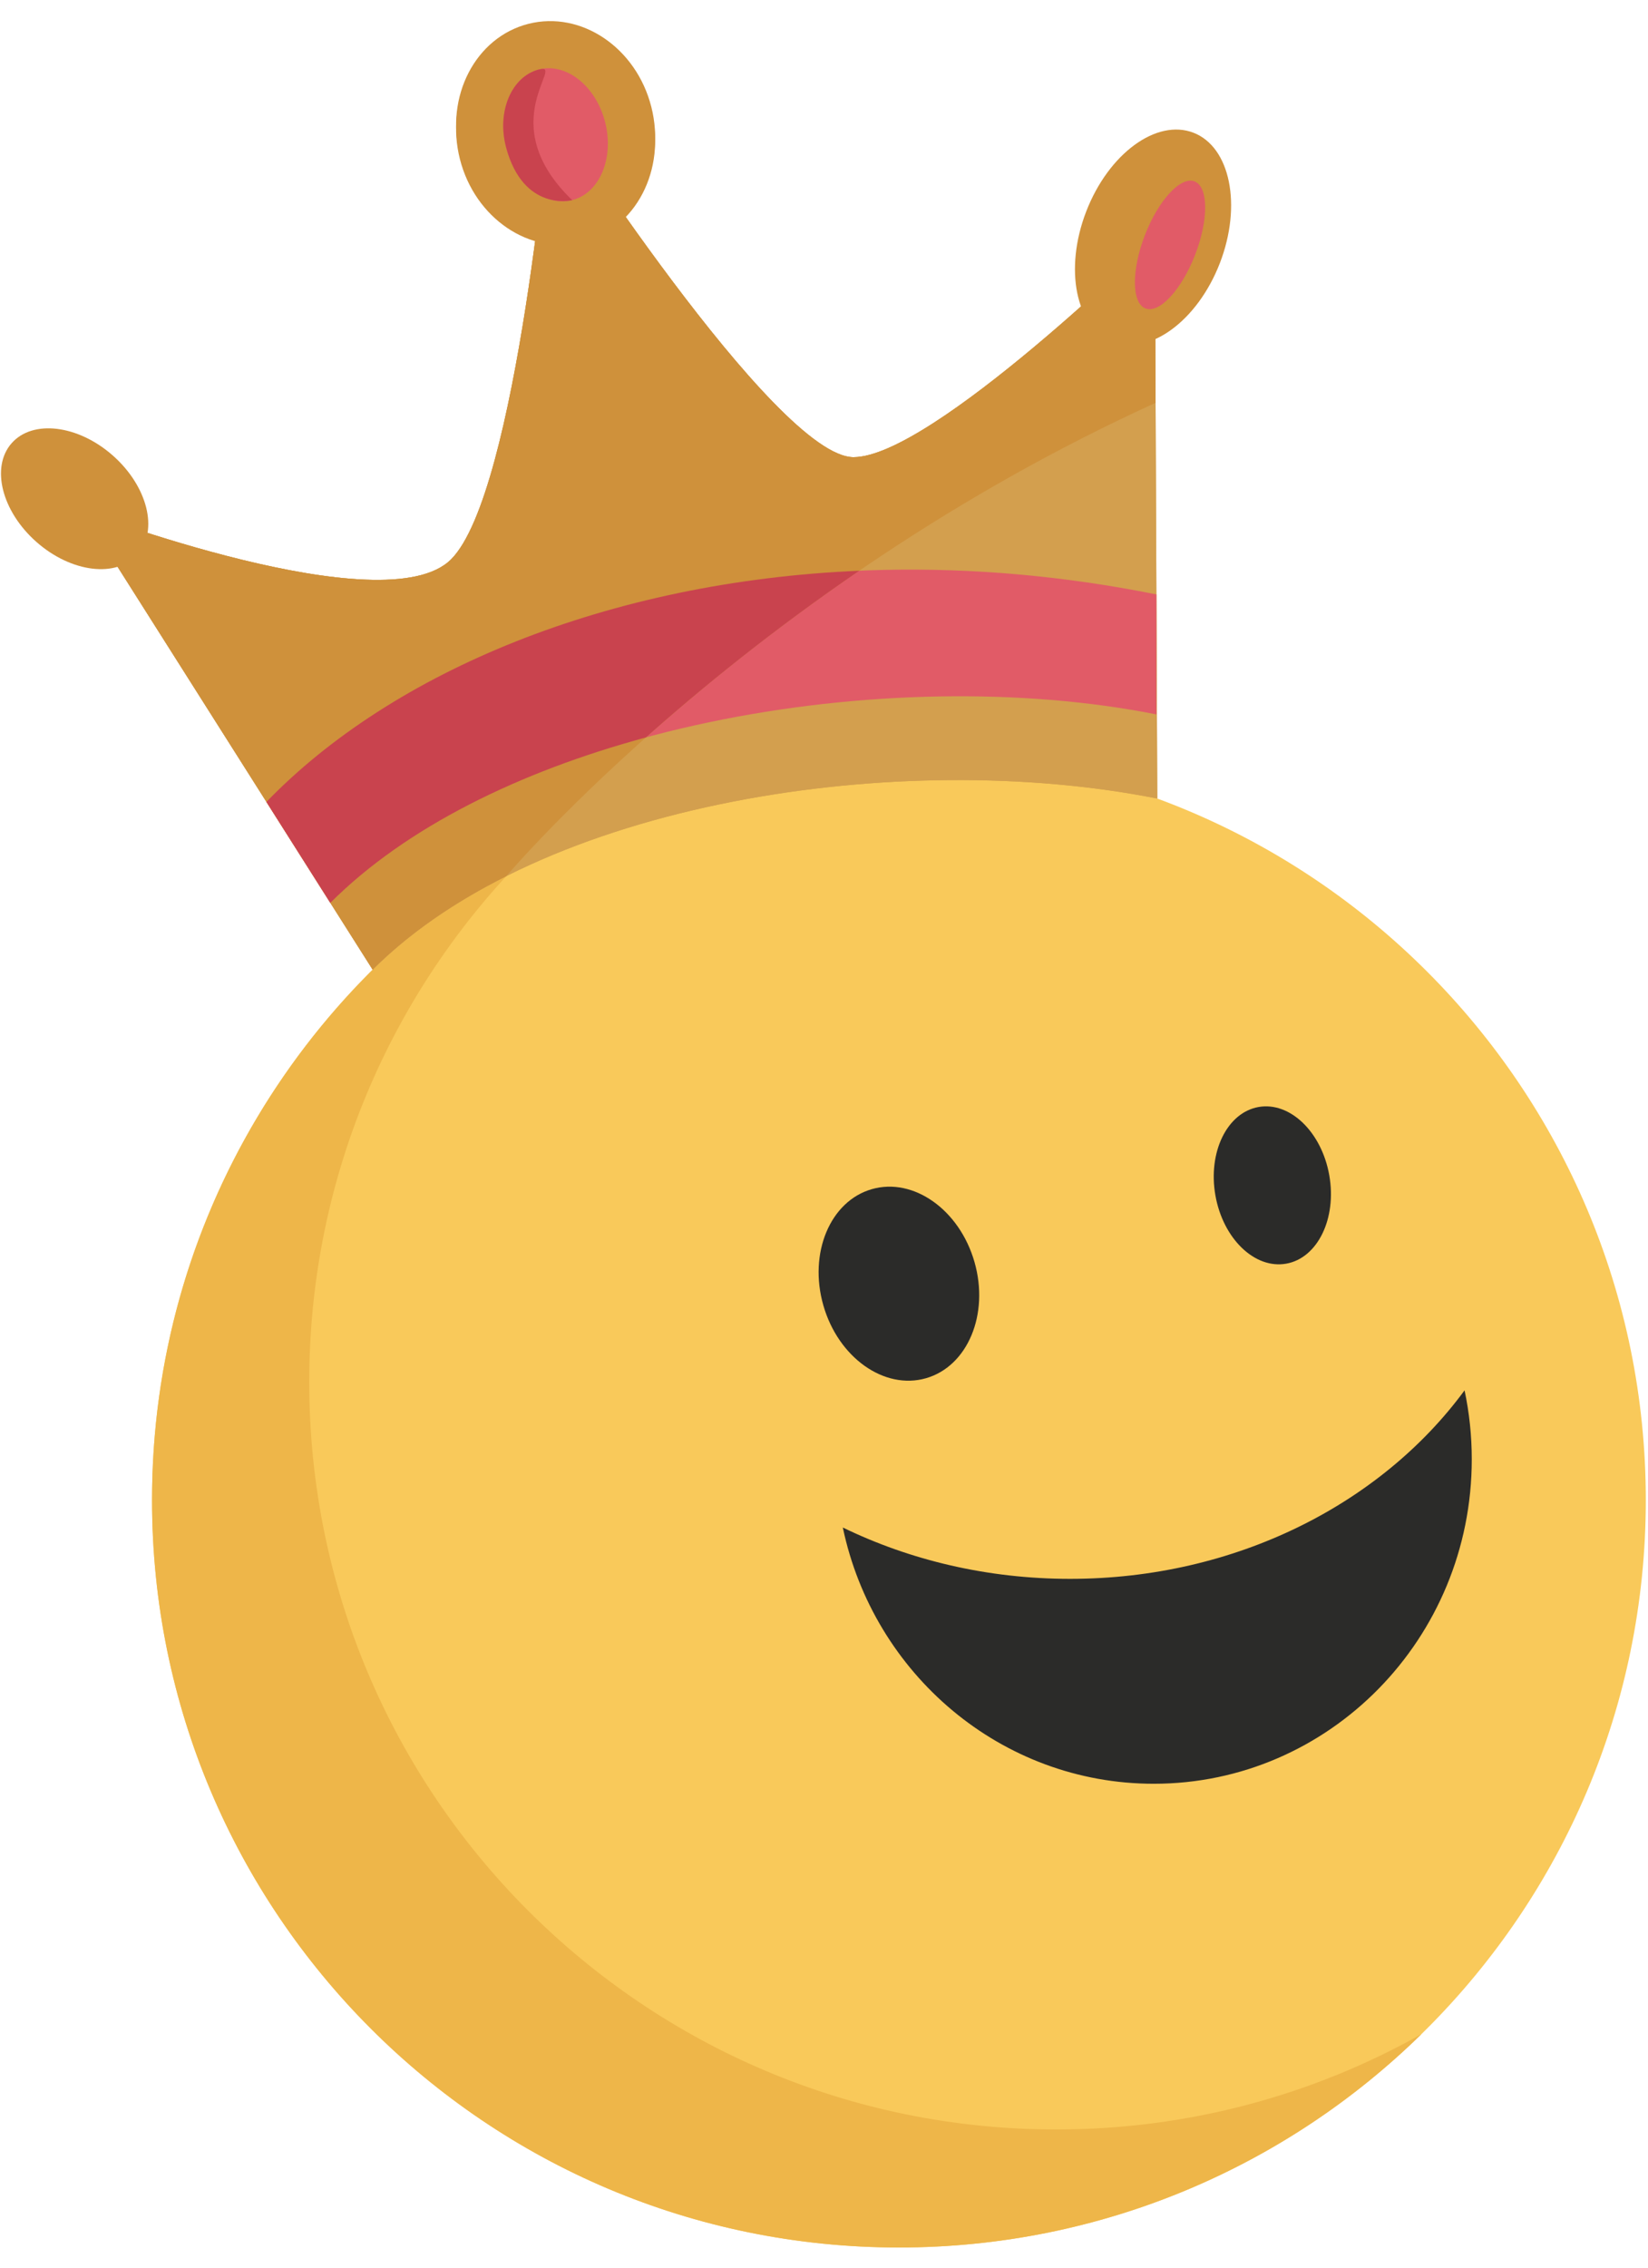 <?xml version="1.0" encoding="UTF-8" standalone="no"?>
<svg width="48px" height="66px" viewBox="0 0 48 66" version="1.1" xmlns="http://www.w3.org/2000/svg" xmlns:xlink="http://www.w3.org/1999/xlink" xmlns:sketch="http://www.bohemiancoding.com/sketch/ns">
    <!-- Generator: Sketch 3.3.3 (12081) - http://www.bohemiancoding.com/sketch -->
    <title>Imported Layers</title>
    <desc>Created with Sketch.</desc>
    <defs></defs>
    <g id="Page-1" stroke="none" stroke-width="1" fill="none" fill-rule="evenodd" sketch:type="MSPage">
        <g id="leaderboard" sketch:type="MSArtboardGroup" transform="translate(-413, -352)">
            <g id="Imported-Layers" sketch:type="MSLayerGroup" transform="translate(413, 352.517)">
                <path d="M26.182,21.388 C38.196,21.388 47.936,31.127 47.936,43.142 C47.936,55.156 38.196,64.896 26.182,64.896 C14.167,64.896 4.428,55.156 4.428,43.142 C4.428,31.127 14.167,21.388 26.182,21.388" id="Fill-1" fill="#F9C95A" sketch:type="MSShapeGroup"></path>
                <path d="M41.4,58.687 C37.477,62.528 32.106,64.896 26.182,64.896 C14.167,64.896 4.428,55.156 4.428,43.142 C4.428,34.992 8.91,27.888 15.543,24.162 C11.51,28.111 9.007,33.617 9.007,39.707 C9.007,51.721 18.747,61.461 30.762,61.461 C34.626,61.461 38.255,60.454 41.4,58.687" id="Fill-2" fill="#EEB649" sketch:type="MSShapeGroup"></path>
                <path d="M25.393,34.093 C26.609,33.744 27.947,34.694 28.383,36.213 C28.819,37.733 28.186,39.247 26.971,39.596 C25.755,39.945 24.416,38.995 23.981,37.476 C23.545,35.956 24.177,34.442 25.393,34.093" id="Fill-3" fill="#2B2B29" sketch:type="MSShapeGroup"></path>
                <path d="M42.657,39.949 C42.795,40.596 42.867,41.268 42.867,41.956 C42.867,47.171 38.72,51.399 33.605,51.399 C29.158,51.399 25.442,48.203 24.548,43.941 C26.509,44.893 28.766,45.435 31.168,45.435 C35.991,45.435 40.23,43.249 42.657,39.949" id="Fill-4" fill="#2B2B29" sketch:type="MSShapeGroup"></path>
                <path d="M36.657,31.702 C37.573,31.541 38.495,32.43 38.717,33.69 C38.939,34.949 38.377,36.101 37.461,36.262 C36.545,36.424 35.622,35.534 35.4,34.275 C35.178,33.015 35.741,31.864 36.657,31.702" id="Fill-5" fill="#2B2B29" sketch:type="MSShapeGroup"></path>
                <path d="M10.854,27.705 L2.381,14.332 C2.381,14.332 11.207,17.694 13.139,15.762 C15.072,13.829 16.027,2.554 16.027,2.554 C16.027,2.554 22.583,12.789 24.86,12.789 C27.138,12.789 33.637,6.404 33.637,6.404 L33.707,22.725 C26.235,21.24 15.757,22.803 10.854,27.705" id="Fill-6" fill="#D39F4E" sketch:type="MSShapeGroup"></path>
                <path d="M10.854,27.705 L2.381,14.332 C2.381,14.332 11.207,17.694 13.139,15.762 C15.072,13.829 16.027,2.554 16.027,2.554 C16.027,2.554 22.583,12.789 24.86,12.789 C27.138,12.789 33.637,6.404 33.637,6.404 L33.707,22.725 C26.235,21.24 15.757,22.803 10.854,27.705" id="Fill-7" fill="#D39F4E" sketch:type="MSShapeGroup"></path>
                <path d="M7.759,22.823 L9.62,25.761 C14.761,20.62 25.847,18.719 33.682,20.276 L33.682,16.784 C22.828,14.599 12.828,17.586 7.759,22.823" id="Fill-8" fill="#E15B67" sketch:type="MSShapeGroup"></path>
                <path d="M33.637,6.404 C33.637,6.404 27.138,12.789 24.86,12.789 C22.583,12.789 16.027,2.554 16.027,2.554 C16.027,2.554 15.072,13.829 13.139,15.762 C11.207,17.694 2.381,14.332 2.381,14.332 L10.854,27.705 C11.919,26.641 13.247,25.734 14.75,24.981 C14.75,24.981 14.75,24.981 14.75,24.981 C14.75,24.981 21.831,16.592 33.658,11.207 L33.637,6.404" id="Fill-9" fill="#CF913B" sketch:type="MSShapeGroup"></path>
                <path d="M7.76,22.822 L9.621,25.76 C11.831,23.551 15.138,21.941 18.813,20.946 C20.44,19.499 22.528,17.802 25.027,16.094 C17.714,16.408 11.439,19.022 7.76,22.822" id="Fill-10" fill="#C9434E" sketch:type="MSShapeGroup"></path>
                <path d="M15.39,0.281 C16.93,-0.11 18.533,0.973 18.971,2.699 C19.409,4.425 18.516,6.141 16.976,6.532 C15.436,6.922 13.833,5.84 13.395,4.113 C12.958,2.387 13.851,0.671 15.39,0.281" id="Fill-11" fill="#CF913B" sketch:type="MSShapeGroup"></path>
                <path d="M15.39,0.177 C16.93,-0.213 18.533,0.869 18.971,2.596 C19.409,4.322 18.516,6.038 16.976,6.428 C15.436,6.819 13.833,5.736 13.395,4.01 C12.958,2.284 13.851,0.568 15.39,0.177" id="Fill-12" fill="#CF913B" sketch:type="MSShapeGroup"></path>
                <path d="M15.701,1.504 C16.497,1.302 17.359,1.99 17.626,3.04 C17.892,4.091 17.462,5.106 16.666,5.308 C15.869,5.51 15.007,4.823 14.741,3.772 C14.474,2.722 14.904,1.706 15.701,1.504" id="Fill-13" fill="#E15B67" sketch:type="MSShapeGroup"></path>
                <path d="M15.701,1.504 C16.497,1.302 14.316,3.045 16.666,5.308 C16.666,5.308 15.245,5.665 14.741,3.772 C14.461,2.725 14.904,1.706 15.701,1.504" id="Fill-14" fill="#C9434E" sketch:type="MSShapeGroup"></path>
                <path d="M34.761,3.346 C35.835,3.762 36.179,5.461 35.53,7.141 C34.88,8.821 33.481,9.846 32.407,9.431 C31.332,9.015 30.988,7.316 31.638,5.636 C32.288,3.955 33.686,2.93 34.761,3.346" id="Fill-15" fill="#CF913B" sketch:type="MSShapeGroup"></path>
                <path d="M34.793,4.763 C35.198,4.92 35.206,5.874 34.811,6.895 C34.416,7.916 33.768,8.617 33.363,8.46 C32.959,8.304 32.951,7.349 33.346,6.328 C33.741,5.307 34.389,4.607 34.793,4.763" id="Fill-16" fill="#E15B67" sketch:type="MSShapeGroup"></path>
                <path d="M0.338,12.383 C0.951,11.687 2.269,11.846 3.283,12.738 C4.297,13.631 4.622,14.918 4.009,15.614 C3.397,16.31 2.078,16.152 1.064,15.259 C0.051,14.367 -0.275,13.08 0.338,12.383" id="Fill-17" fill="#CF913B" sketch:type="MSShapeGroup"></path>
            </g>
        </g>
    </g>
</svg>